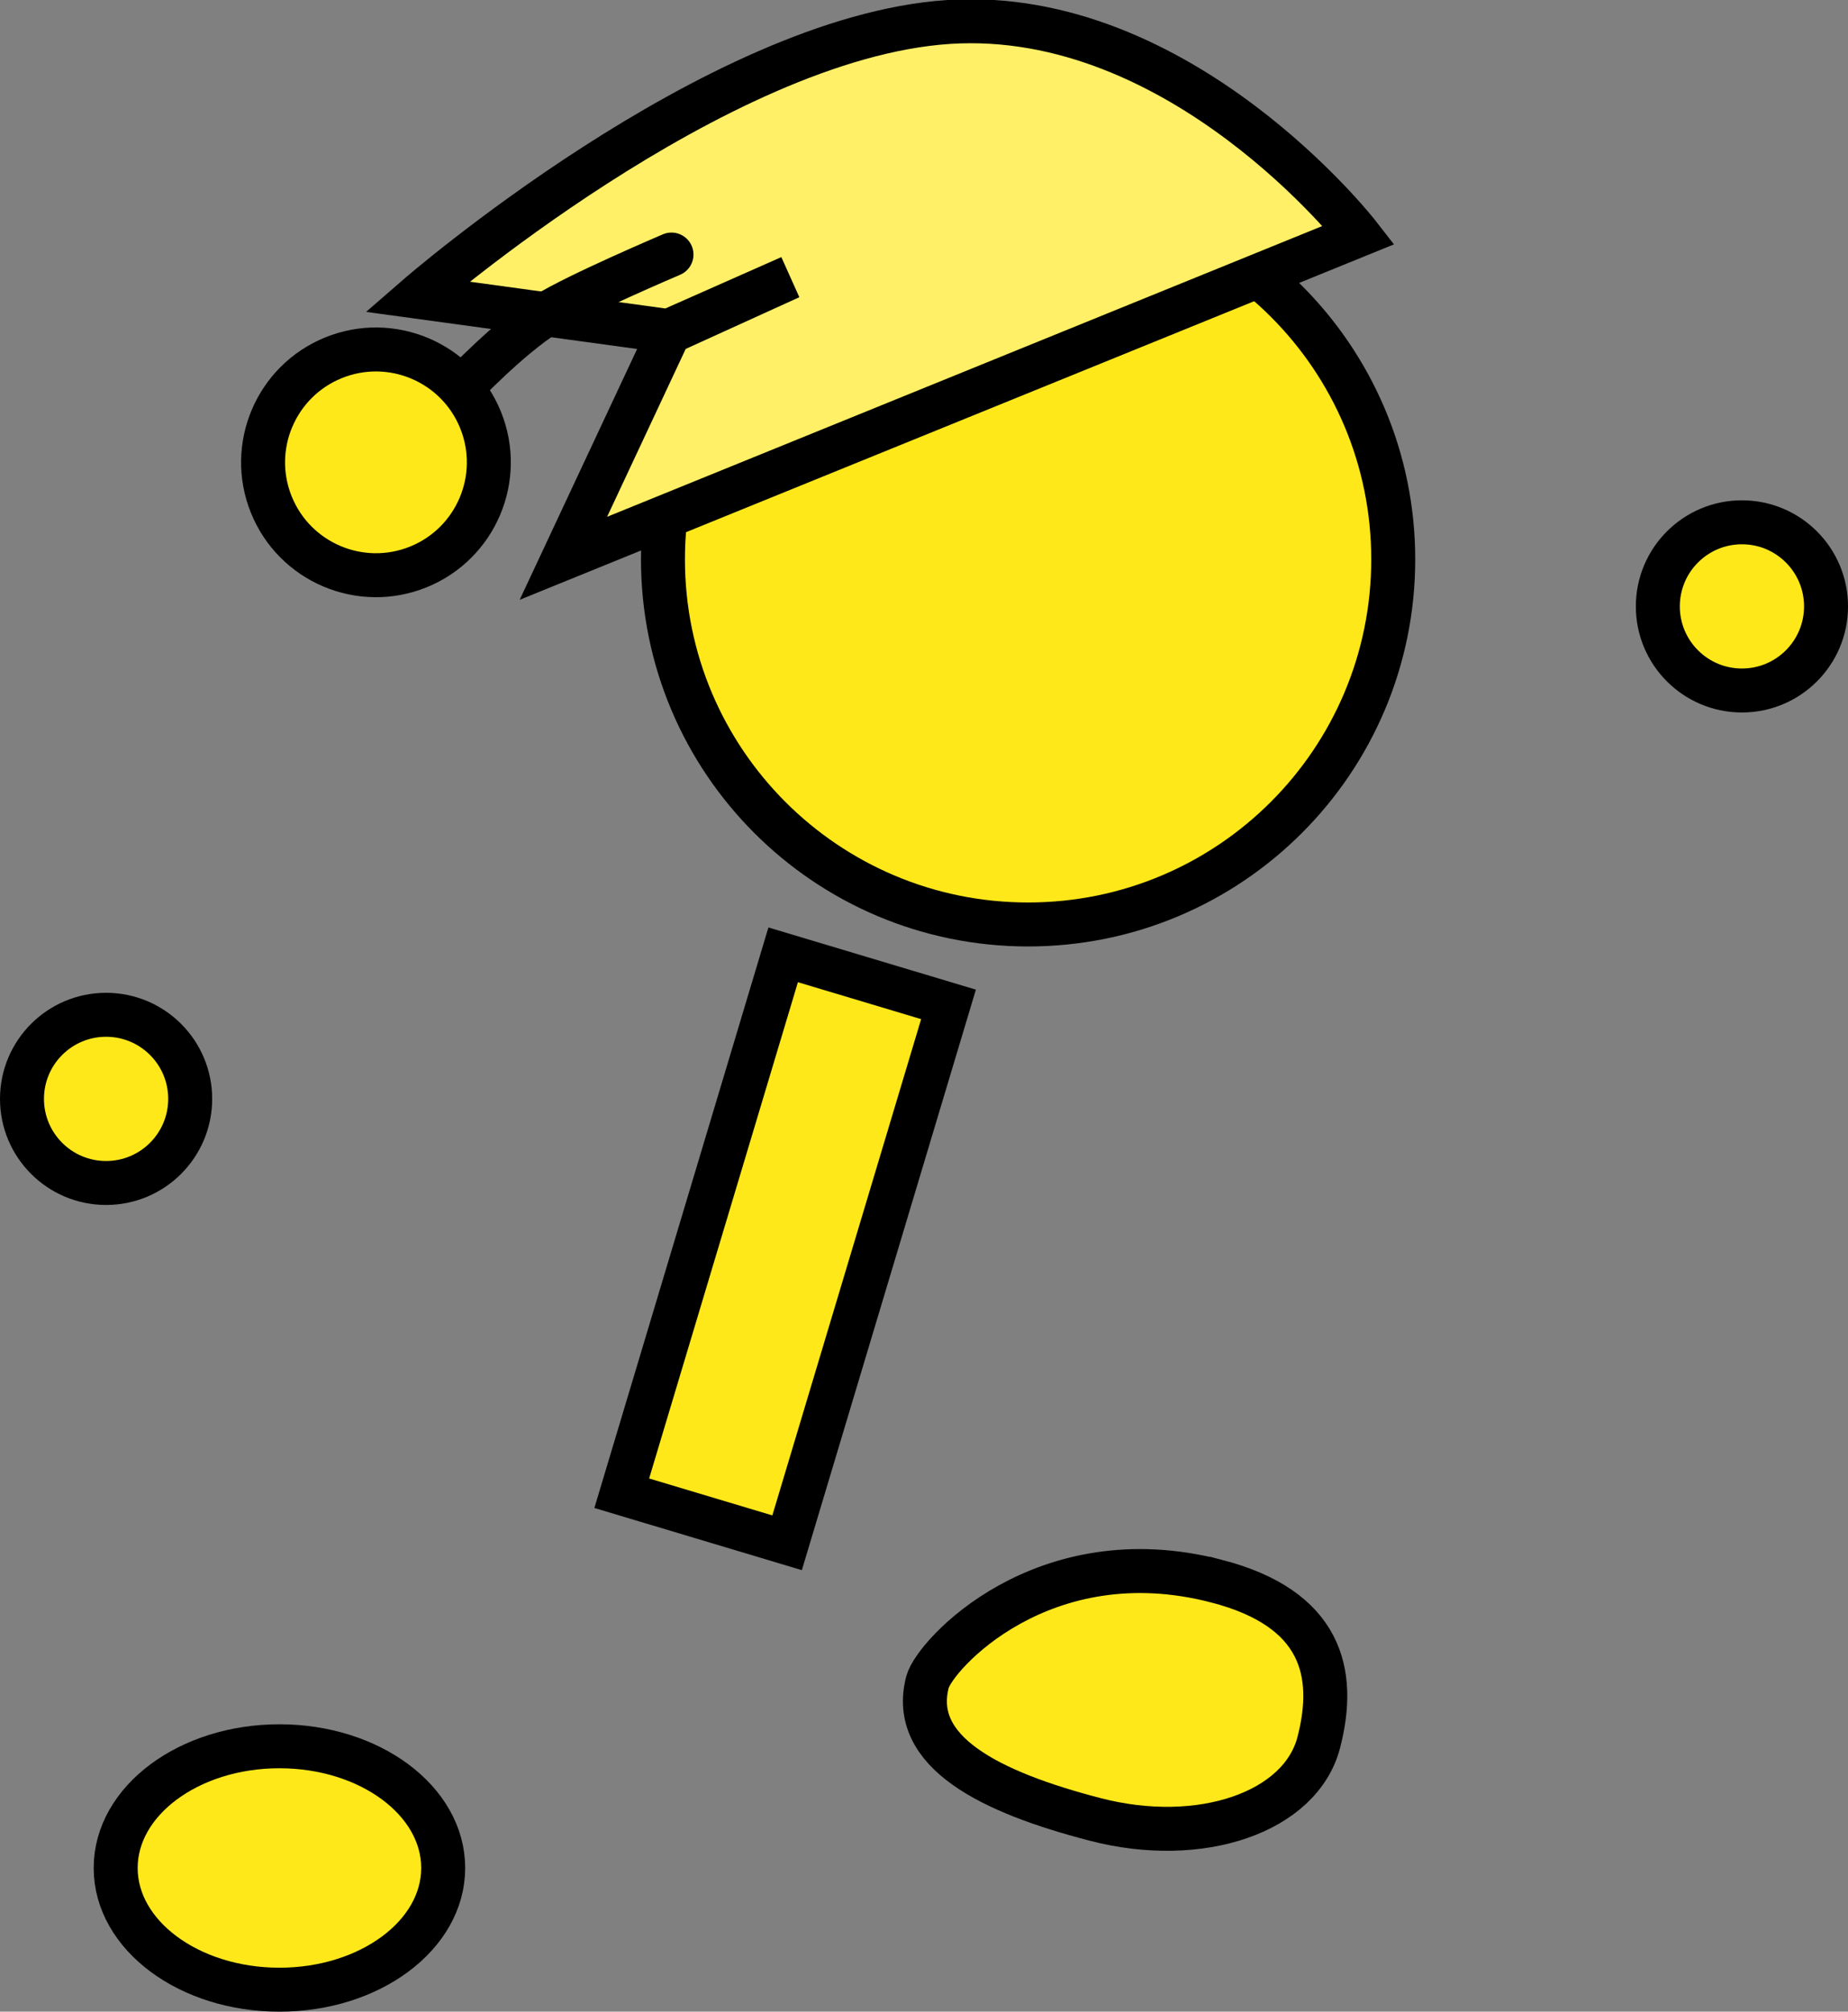 <svg version="1.1" xmlns="http://www.w3.org/2000/svg" xmlns:xlink="http://www.w3.org/1999/xlink" width="84.049" height="91.498" viewBox="0,0,84.049,91.498"><rect x="0" y="0" width="84.049" height="91.498" fill="#808080" stroke="none"/><g transform="translate(-210.717,-135.374)"><g data-paper-data="{&quot;isPaintingLayer&quot;:true}" fill-rule="nonzero" stroke="#000000" stroke-width="2" stroke-linejoin="miter" stroke-miterlimit="10" stroke-dasharray="" stroke-dashoffset="0" style="mix-blend-mode: normal"><path d="M238.995,203.291l7.341,-24.488l7.52,2.254l-7.341,24.488z" data-paper-data="{&quot;index&quot;:null}" fill="#ffe819" stroke-linecap="butt"/><path d="M211.717,185.355c0,-2.112 1.712,-3.825 3.825,-3.825c2.112,0 3.825,1.712 3.825,3.825c0,2.112 -1.712,3.825 -3.825,3.825c-2.112,0 -3.825,-1.712 -3.825,-3.825z" fill="#ffe819" stroke-linecap="butt"/><path d="M240.869,160.815c0,-9.172 7.435,-16.607 16.607,-16.607c9.172,0 16.607,7.435 16.607,16.607c0,9.172 -7.435,16.607 -16.607,16.607c-9.172,0 -16.607,-7.435 -16.607,-16.607z" fill="#ffe819" stroke-linecap="butt"/><path d="M236.34,160.768l4.854,-10.366l5.464,-2.42l-5.422,2.467l-11.549,-1.581c0,0 13.573,-11.8 24.168,-12.494c10.595,-0.695 18.661,9.686 18.661,9.686z" data-paper-data="{&quot;index&quot;:null}" fill="#fff067" stroke-linecap="butt"/><path d="M231.747,152.968c0,0 2.104,-2.226 3.826,-3.315c1.364,-0.863 5.684,-2.701 5.684,-2.701" fill="none" stroke-linecap="round"/><path d="M223.057,158.327c-1.062,-2.628 0.207,-5.62 2.835,-6.683c2.628,-1.062 5.62,0.207 6.683,2.835c1.062,2.628 -0.207,5.62 -2.835,6.683c-2.628,1.062 -5.62,-0.207 -6.683,-2.835z" fill="#ffe819" stroke-linecap="butt"/><path d="M266.049,207.29c4.789,1.243 5.47,4.166 4.646,7.341c-0.824,3.174 -5.374,4.74 -10.162,3.498c-4.789,-1.243 -8.458,-3.07 -7.634,-6.245c0.318,-1.226 5.244,-6.646 13.15,-4.594z" data-paper-data="{&quot;index&quot;:null}" fill="#ffe819" stroke-linecap="butt"/><path d="M230.874,220.336c0,3.057 -3.335,5.536 -7.448,5.536c-4.113,0 -7.448,-2.478 -7.448,-5.536c0,-3.057 3.335,-5.536 7.448,-5.536c4.113,0 7.448,2.478 7.448,5.536z" data-paper-data="{&quot;index&quot;:null}" fill="#ffe819" stroke-linecap="butt"/><path d="M286.117,162.955c0,-2.112 1.712,-3.825 3.825,-3.825c2.112,0 3.825,1.712 3.825,3.825c0,2.112 -1.712,3.825 -3.825,3.825c-2.112,0 -3.825,-1.712 -3.825,-3.825z" fill="#ffe819" stroke-linecap="butt"/></g></g></svg>